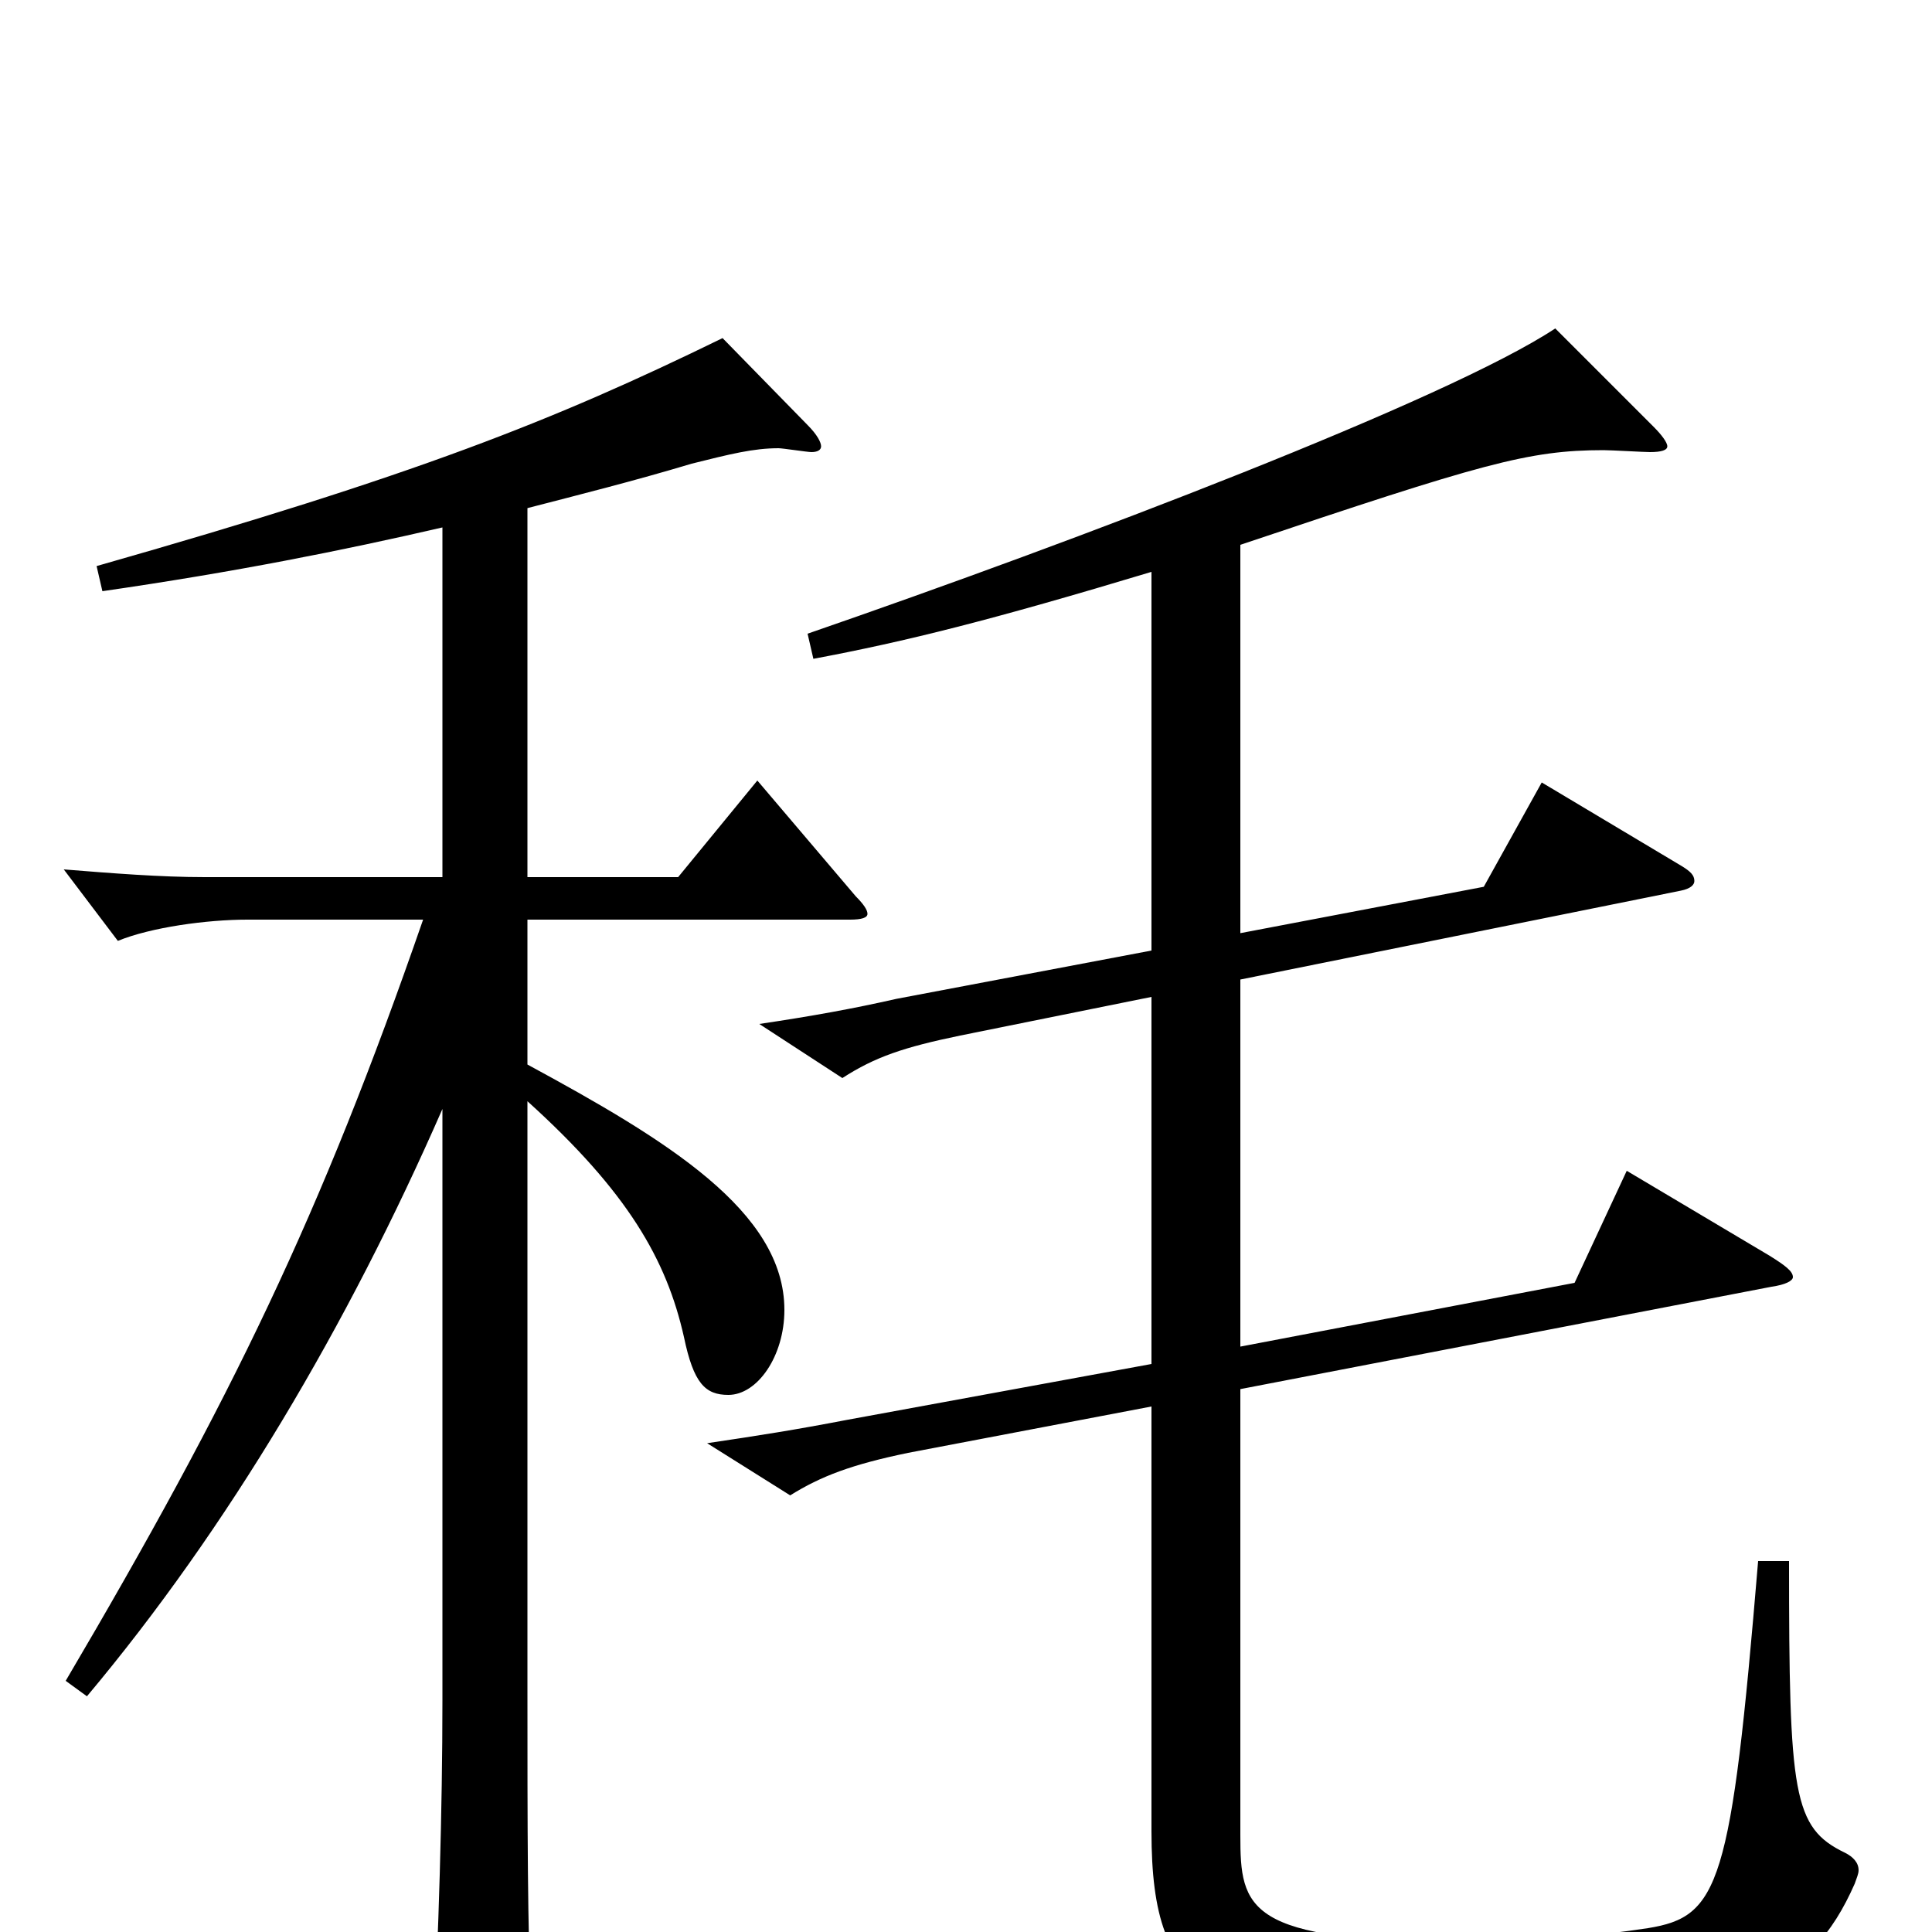 <svg xmlns="http://www.w3.org/2000/svg" viewBox="0 -1000 1000 1000">
	<path fill="#000000" d="M229 -546H106C83 -546 58 -548 33 -550L61 -513C78 -520 107 -524 128 -524H219C166 -371 120 -276 34 -130L45 -122C118 -209 180 -314 229 -426V-120C229 -63 227 2 224 60V66C224 77 226 82 233 82C237 82 244 80 253 76C271 68 275 63 275 48V42C273 -3 273 -52 273 -128V-430C325 -383 345 -348 354 -308C359 -284 365 -278 377 -278C392 -278 406 -298 406 -322C406 -373 345 -410 273 -449V-524H440C446 -524 449 -525 449 -527C449 -529 447 -532 443 -536L392 -596L351 -546H273V-737C300 -744 328 -751 358 -760C378 -765 390 -768 403 -768C405 -768 418 -766 420 -766C423 -766 425 -767 425 -769C425 -771 423 -775 418 -780L374 -825C286 -782 215 -754 50 -707L53 -694C122 -704 177 -715 229 -727ZM642 -718C767 -760 791 -767 830 -767C834 -767 851 -766 854 -766C860 -766 863 -767 863 -769C863 -771 860 -775 856 -779L805 -830C749 -793 557 -720 418 -672L421 -659C469 -668 513 -679 596 -704V-508L464 -483C442 -478 420 -474 393 -470L436 -442C453 -453 468 -458 497 -464L596 -484V-294L438 -265C412 -260 393 -257 366 -253L409 -226C425 -236 441 -242 470 -248L596 -272V-52C596 35 628 46 754 46C901 46 937 27 960 -25C961 -28 962 -30 962 -32C962 -36 959 -39 955 -41C928 -54 926 -71 926 -192H910C896 -24 890 -8 853 -2C827 2 793 5 757 5C645 5 642 -12 642 -50V-281L917 -334C924 -335 928 -337 928 -339C928 -342 924 -345 916 -350L842 -394L815 -336L642 -303V-493L870 -539C875 -540 877 -542 877 -544C877 -547 875 -549 870 -552L798 -595L768 -541L642 -517Z"/>
</svg>